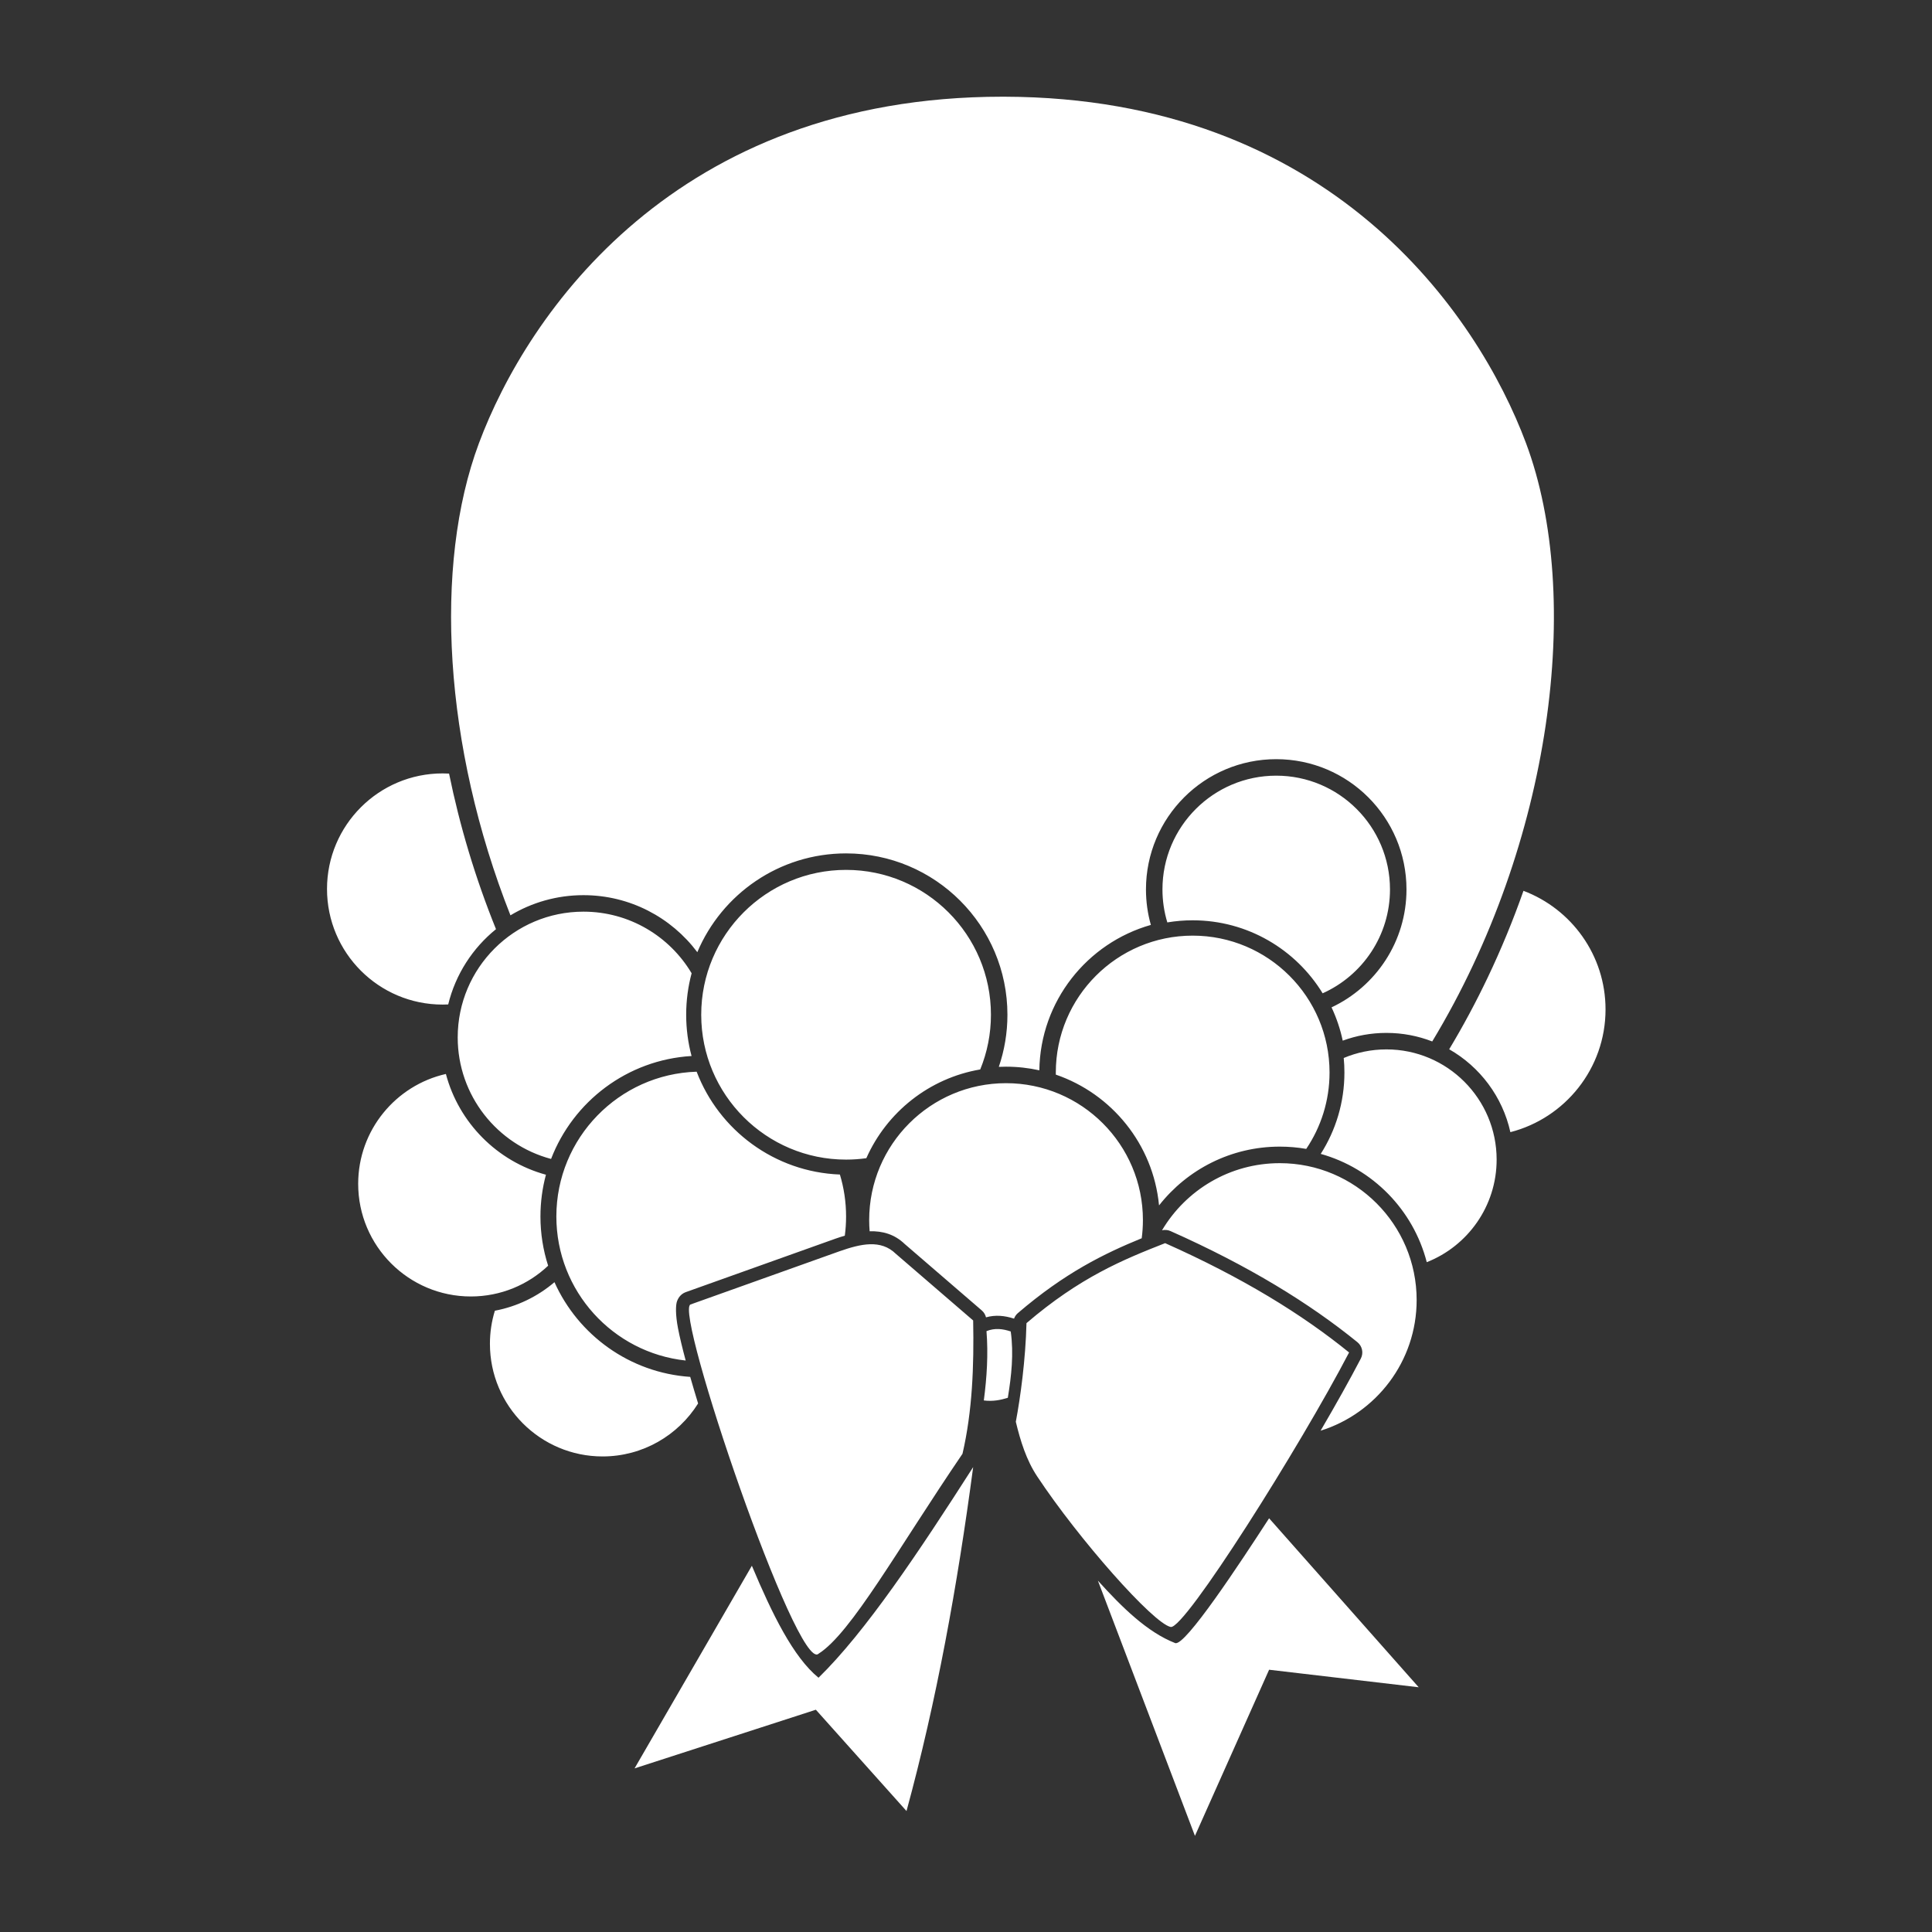 <?xml version="1.0" encoding="UTF-8" standalone="no"?>
<!DOCTYPE svg PUBLIC "-//W3C//DTD SVG 1.1//EN" "http://www.w3.org/Graphics/SVG/1.1/DTD/svg11.dtd">
<svg width="100%" height="100%" viewBox="0 0 1000 1000" version="1.1" xmlns="http://www.w3.org/2000/svg" xmlns:xlink="http://www.w3.org/1999/xlink" xml:space="preserve" xmlns:serif="http://www.serif.com/" style="fill-rule:evenodd;clip-rule:evenodd;stroke-linejoin:round;stroke-miterlimit:2;">
    <rect x="0" y="0" width="1000" height="1000" fill="#333333" stroke="none"/>
    <g transform="matrix(1.38,0,0,1.38,-171.114,-198.348)">
        <path d="M600,713.197C589.095,730.012 568.417,761.432 564.758,760C554.345,755.925 544.964,746.737 535.779,736.573L572.186,832.312L600,770L656.108,776.578L600,713.197ZM489,694C468.666,725.769 448.655,755.782 431,773C421.516,765.277 413.592,749.046 406,731L362,807L430,785L464,823C475.2,781.941 483.086,738.638 489,694ZM489,639C489.332,656.115 488.711,672.974 485,689C460.824,724.511 443.232,756.3 431,764C423.05,771.436 376.614,635.144 383,633L439,613C446.787,610.291 454.356,608.474 460,614L489,639ZM509,640C508.654,653.757 506.731,667.834 505,677C506.738,684.216 508.939,691.332 513,697.466C528.651,721.105 556.54,752.622 563.084,753.96C568.283,755.022 611.713,686.116 630,651C612.323,636.652 589.992,622.9 561,610C545.26,616.177 529.082,622.795 509,640ZM385.834,670.127C378.365,682.058 365.103,690 350,690C326.683,690 307.752,671.069 307.752,647.752C307.752,643.436 308.401,639.27 309.606,635.346C318.028,633.757 325.682,629.985 331.959,624.641C340.855,644.462 360.146,658.621 382.878,660.16C383.777,663.309 384.769,666.649 385.834,670.127ZM559.833,605.179C568.784,590.108 585.224,580 604.005,580C632.338,580 655.34,603.002 655.34,631.335C655.34,654.338 640.178,673.828 619.311,680.346C625.109,670.428 630.362,661.043 634.399,653.291C635.488,651.201 634.955,648.634 633.126,647.149C615.162,632.568 592.478,618.577 563.016,605.468C562.011,605.021 560.891,604.923 559.833,605.179ZM503.094,643.127C504.266,651.496 503.35,659.759 502,668C499.272,668.854 496.399,669.43 493,669C494.147,660.273 494.68,651.591 494,643C497.103,641.743 500.116,642.121 503.094,643.127ZM381.176,654.023C353.926,651.114 332.67,628.02 332.67,600C332.67,570.589 356.09,546.605 385.284,545.694C393.638,567.575 414.442,583.324 439.017,584.262C440.524,589.243 441.335,594.527 441.335,600C441.335,602.438 441.174,604.839 440.862,607.193C439.706,607.53 438.541,607.908 437.37,608.315C437.358,608.32 437.345,608.324 437.332,608.329L381.359,628.319C380.016,628.783 378.677,629.764 377.935,631.765C377.406,633.193 377.303,636.785 378.303,641.966C378.93,645.214 379.913,649.311 381.176,654.023ZM450.171,605.545C450.058,604.155 450,602.752 450,601.335C450,573.002 473.002,550 501.335,550C529.668,550 552.67,573.002 552.67,601.335C552.67,603.65 552.517,605.929 552.219,608.163C538.186,613.902 523.458,621.081 505.773,636.233C505.115,636.797 504.624,637.516 504.336,638.314C500.881,637.196 497.39,636.817 493.819,637.826C493.576,636.83 493.029,635.924 492.239,635.243L463.349,610.338C459.533,606.665 455.034,605.397 450.171,605.545ZM329.587,618.462C322.019,625.613 311.811,630 300.586,630C277.268,630 258.338,611.069 258.338,587.752C258.338,567.648 272.411,550.805 291.235,546.544C296.101,564.875 310.483,579.344 328.762,584.334C327.419,589.33 326.703,594.582 326.703,600C326.703,606.44 327.715,612.645 329.587,618.462ZM627.99,540.552C632.915,538.477 638.327,537.33 644.005,537.33C666.819,537.33 685.34,555.851 685.34,578.665C685.34,596.14 674.473,611.097 659.131,617.141C654.085,597.517 638.825,581.972 619.364,576.523C624.989,567.698 628.248,557.224 628.248,545.995C628.248,544.16 628.161,542.346 627.99,540.552ZM520.006,546.792C520.002,546.527 520,546.261 520,545.995C520,517.662 543.002,494.66 571.335,494.66C599.668,494.66 622.67,517.662 622.67,545.995C622.67,556.602 619.446,566.463 613.925,574.648C610.702,574.087 607.387,573.795 604.005,573.795C585.665,573.795 569.318,582.393 558.776,595.78L558.708,595.762C556.516,572.937 540.984,553.981 520.006,546.792ZM448.931,578.137C446.451,578.485 443.914,578.665 441.335,578.665C411.348,578.665 387.003,554.319 387.003,524.332C387.003,494.346 411.348,470 441.335,470C471.322,470 495.668,494.346 495.668,524.332C495.668,531.589 494.242,538.516 491.654,544.849C472.507,548.112 456.584,560.89 448.931,578.137ZM383.381,539.808C359.276,541.24 338.966,556.856 330.687,578.418C310.534,573.055 295.668,554.667 295.668,532.834C295.668,506.802 316.802,485.668 342.834,485.668C360.08,485.668 375.176,494.944 383.403,508.776C382.071,513.739 381.362,518.954 381.362,524.332C381.362,529.681 382.064,534.868 383.381,539.808ZM667.548,537.283C679.05,543.844 687.559,555.066 690.496,568.369C711.007,563.106 726.186,544.479 726.186,522.335C726.186,501.998 713.384,484.628 695.407,477.852C691.554,488.806 687.085,499.684 682.002,510.348C677.633,519.514 672.815,528.519 667.548,537.283ZM315.45,487.045C290.442,423.753 286.49,355.891 303.619,310C321.78,261.347 377.351,180 500,180L500.718,180.001C622.871,180.325 678.257,261.444 696.381,310C717.898,367.646 706.149,459.962 661.187,534.35C655.859,532.28 650.064,531.143 644.005,531.143C638.246,531.143 632.724,532.17 627.613,534.051C626.69,529.688 625.271,525.506 623.419,521.567C640.023,513.758 651.527,496.876 651.527,477.33C651.527,450.365 629.635,428.473 602.67,428.473C575.706,428.473 553.814,450.365 553.814,477.33C553.814,481.943 554.454,486.409 555.652,490.641C531.768,497.403 514.182,519.224 513.82,545.175C509.798,544.283 505.621,543.814 501.335,543.814C500.427,543.814 499.524,543.835 498.623,543.877C500.718,537.744 501.854,531.17 501.854,524.332C501.854,490.931 474.736,463.814 441.335,463.814C416.254,463.814 394.716,479.104 385.541,500.867C375.804,487.885 360.292,479.481 342.834,479.481C332.825,479.481 323.456,482.243 315.45,487.045ZM292.106,520.468C294.853,509.177 301.275,499.318 310.031,492.235C302.246,472.997 296.382,453.308 292.427,433.881C291.622,433.836 290.814,433.814 290,433.814C266.073,433.814 246.647,453.239 246.647,477.166C246.647,501.093 266.073,520.519 290,520.519C290.706,520.519 291.409,520.502 292.106,520.468ZM561.824,489.701C560.638,485.787 560,481.632 560,477.33C560,453.779 579.12,434.66 602.67,434.66C626.221,434.66 645.34,453.779 645.34,477.33C645.34,494.679 634.964,509.624 620.081,516.292C610.053,499.878 591.965,488.911 571.335,488.911C568.096,488.911 564.92,489.181 561.824,489.701Z" style="fill:white;"/>
    </g>
</svg>

